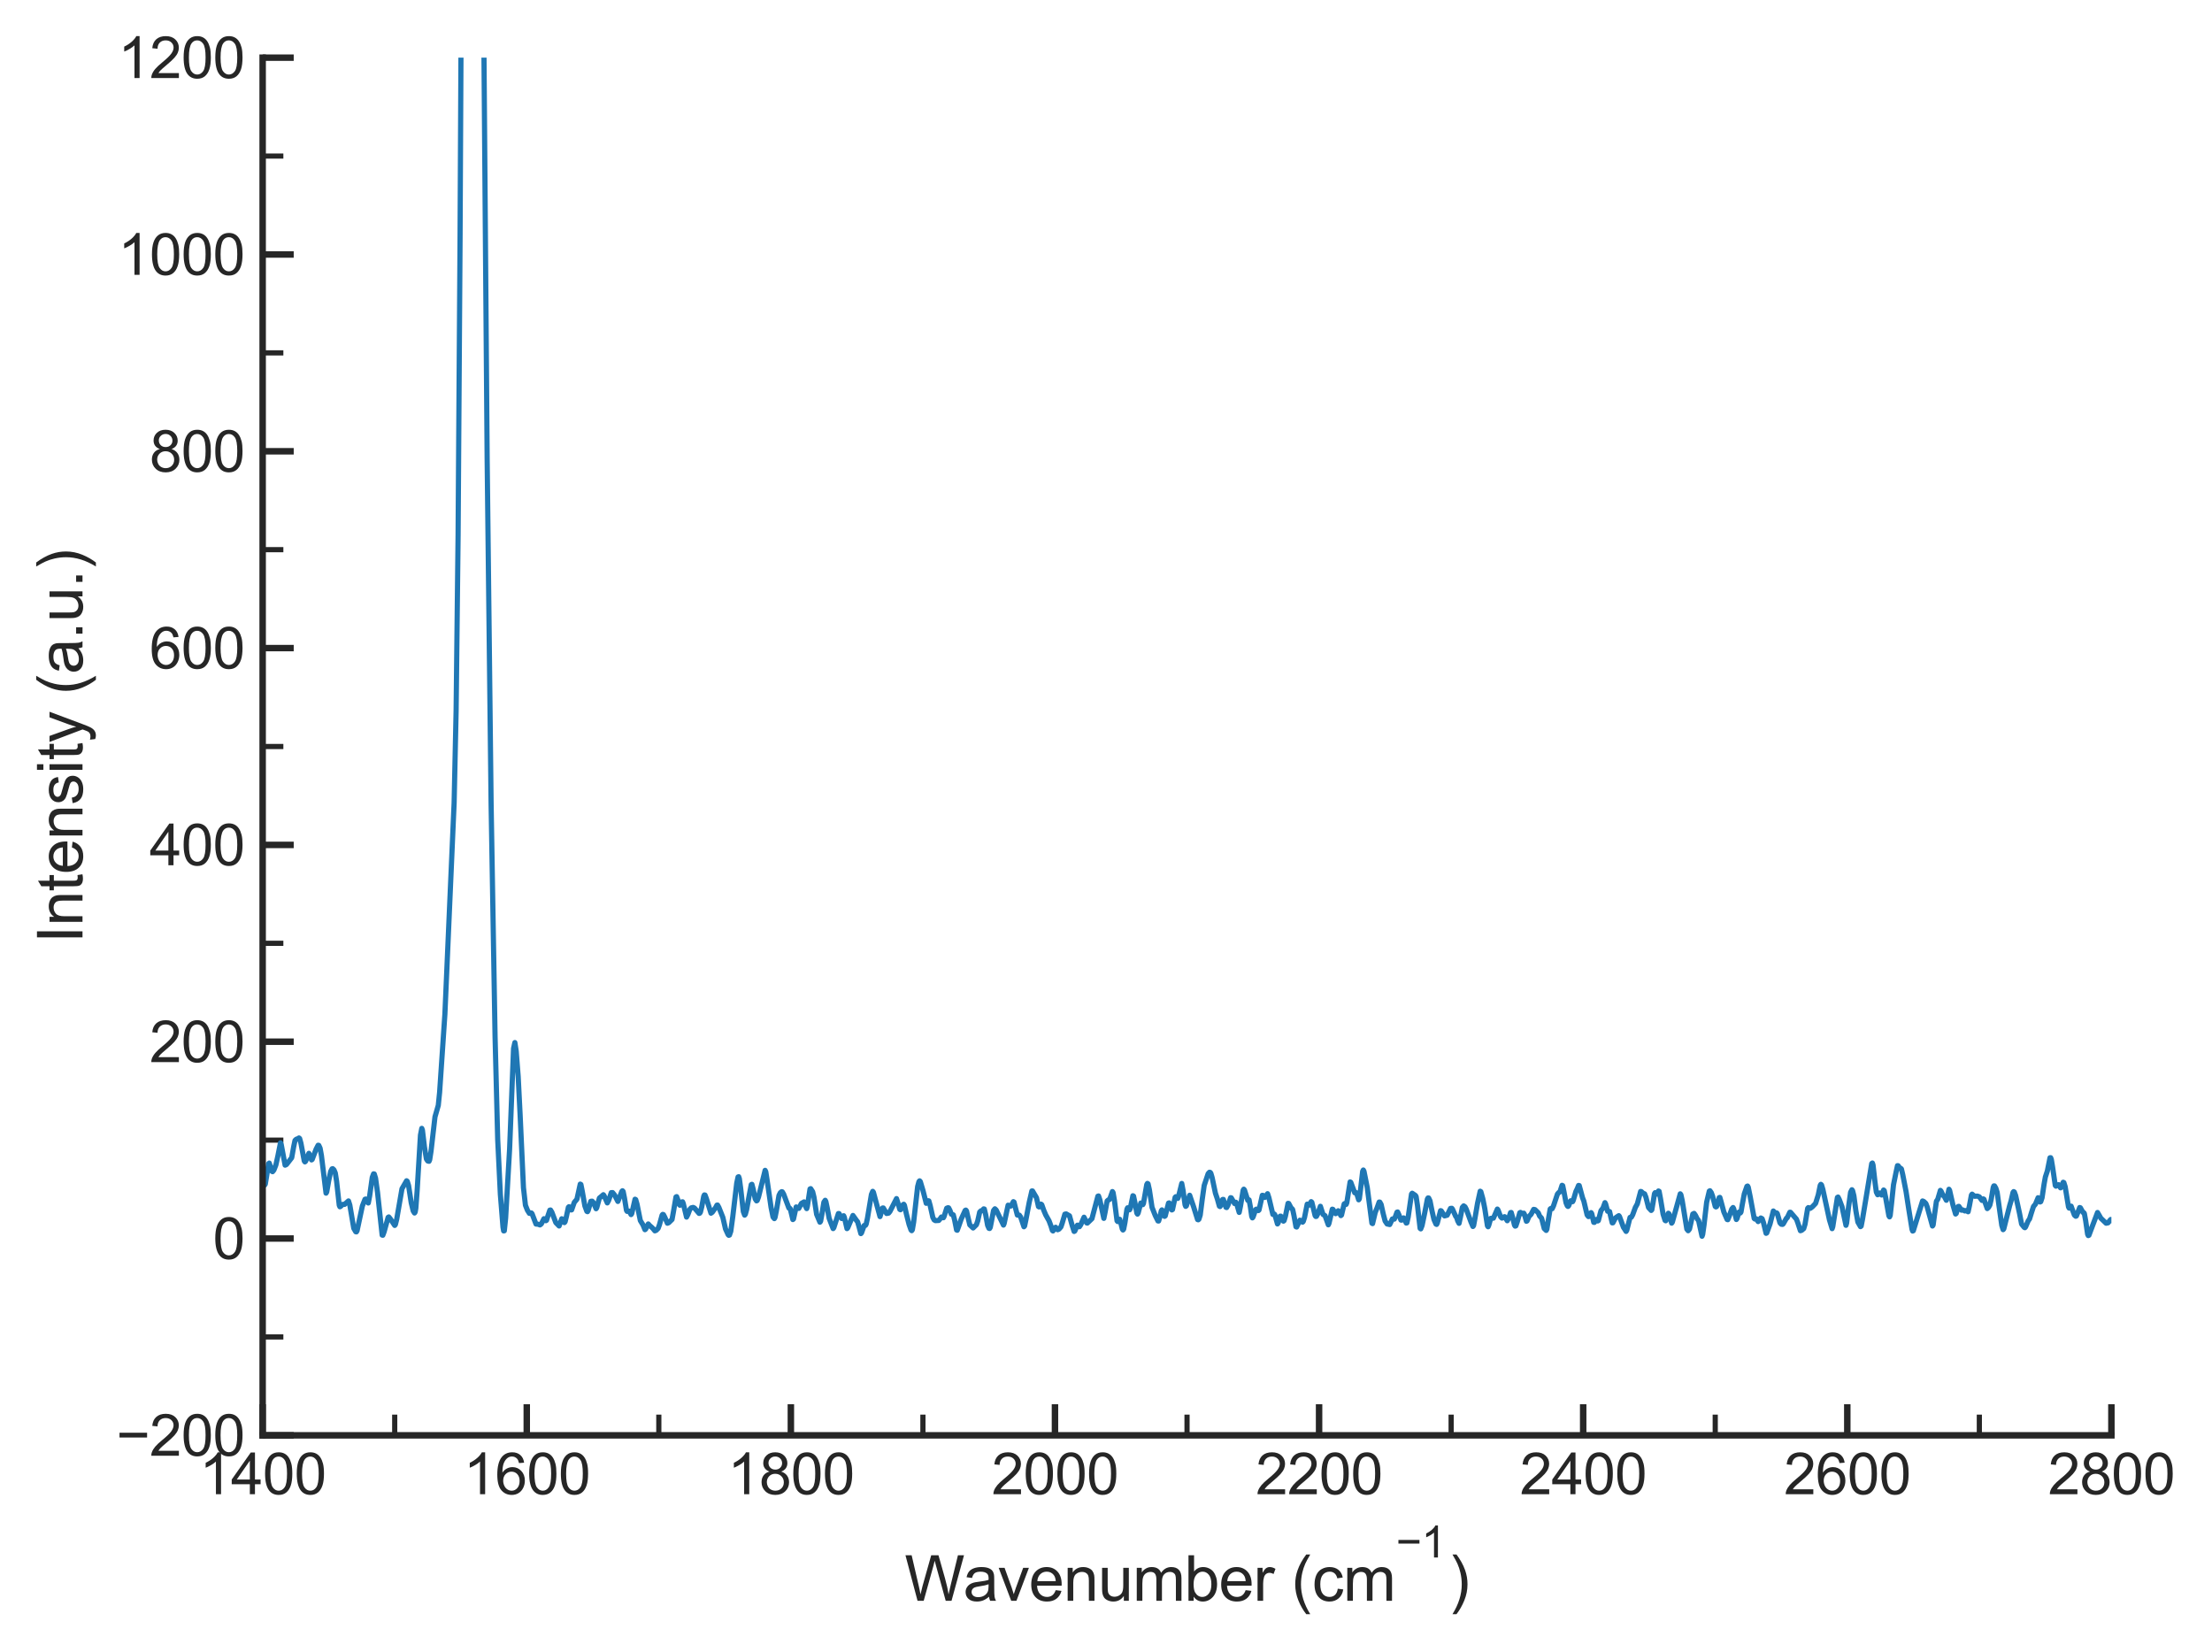 <?xml version="1.0" encoding="utf-8" standalone="no"?>
<!DOCTYPE svg PUBLIC "-//W3C//DTD SVG 1.1//EN"
  "http://www.w3.org/Graphics/SVG/1.1/DTD/svg11.dtd">
<svg xmlns:xlink="http://www.w3.org/1999/xlink" width="427.291pt" height="319.169pt" viewBox="0 0 427.291 319.169" xmlns="http://www.w3.org/2000/svg" version="1.1">
 <defs>
  <style type="text/css">*{stroke-linejoin: round; stroke-linecap: butt}</style>
 </defs>
 <g id="figure_1">
  <g id="patch_1">
   <path d="M 0 319.169 
L 427.291 319.169 
L 427.291 0 
L 0 0 
z
" style="fill: #ffffff"/>
  </g>
  <g id="axes_1">
   <g id="patch_2">
    <path d="M 50.737 277.249 
L 407.857 277.249 
L 407.857 11.137 
L 50.737 11.137 
z
" style="fill: #ffffff"/>
   </g>
   <g id="matplotlib.axis_1">
    <g id="xtick_1">
     <g id="line2d_1">
      <defs>
       <path id="m8642467f91" d="M 0 0 
L 0 -6 
" style="stroke: #262626; stroke-width: 1.25"/>
      </defs>
      <g>
       <use xlink:href="#m8642467f91" x="50.737" y="277.249" style="fill: #262626; stroke: #262626; stroke-width: 1.25"/>
      </g>
     </g>
     <g id="text_1">
      <!-- 1400 -->
      <g style="fill: #262626" transform="translate(38.503 288.622) scale(0.11 -0.11)">
       <defs>
        <path id="ArialMT-31" d="M 2384 0 
L 1822 0 
L 1822 3584 
Q 1619 3391 1289 3197 
Q 959 3003 697 2906 
L 697 3450 
Q 1169 3672 1522 3987 
Q 1875 4303 2022 4600 
L 2384 4600 
L 2384 0 
z
" transform="scale(0.016)"/>
        <path id="ArialMT-34" d="M 2069 0 
L 2069 1097 
L 81 1097 
L 81 1613 
L 2172 4581 
L 2631 4581 
L 2631 1613 
L 3250 1613 
L 3250 1097 
L 2631 1097 
L 2631 0 
L 2069 0 
z
M 2069 1613 
L 2069 3678 
L 634 1613 
L 2069 1613 
z
" transform="scale(0.016)"/>
        <path id="ArialMT-30" d="M 266 2259 
Q 266 3072 433 3567 
Q 600 4063 929 4331 
Q 1259 4600 1759 4600 
Q 2128 4600 2406 4451 
Q 2684 4303 2865 4023 
Q 3047 3744 3150 3342 
Q 3253 2941 3253 2259 
Q 3253 1453 3087 958 
Q 2922 463 2592 192 
Q 2263 -78 1759 -78 
Q 1097 -78 719 397 
Q 266 969 266 2259 
z
M 844 2259 
Q 844 1131 1108 757 
Q 1372 384 1759 384 
Q 2147 384 2411 759 
Q 2675 1134 2675 2259 
Q 2675 3391 2411 3762 
Q 2147 4134 1753 4134 
Q 1366 4134 1134 3806 
Q 844 3388 844 2259 
z
" transform="scale(0.016)"/>
       </defs>
       <use xlink:href="#ArialMT-31"/>
       <use xlink:href="#ArialMT-34" x="55.615"/>
       <use xlink:href="#ArialMT-30" x="111.23"/>
       <use xlink:href="#ArialMT-30" x="166.846"/>
      </g>
     </g>
    </g>
    <g id="xtick_2">
     <g id="line2d_2">
      <g>
       <use xlink:href="#m8642467f91" x="101.754" y="277.249" style="fill: #262626; stroke: #262626; stroke-width: 1.25"/>
      </g>
     </g>
     <g id="text_2">
      <!-- 1600 -->
      <g style="fill: #262626" transform="translate(89.52 288.622) scale(0.11 -0.11)">
       <defs>
        <path id="ArialMT-36" d="M 3184 3459 
L 2625 3416 
Q 2550 3747 2413 3897 
Q 2184 4138 1850 4138 
Q 1581 4138 1378 3988 
Q 1113 3794 959 3422 
Q 806 3050 800 2363 
Q 1003 2672 1297 2822 
Q 1591 2972 1913 2972 
Q 2475 2972 2870 2558 
Q 3266 2144 3266 1488 
Q 3266 1056 3080 686 
Q 2894 316 2569 119 
Q 2244 -78 1831 -78 
Q 1128 -78 684 439 
Q 241 956 241 2144 
Q 241 3472 731 4075 
Q 1159 4600 1884 4600 
Q 2425 4600 2770 4297 
Q 3116 3994 3184 3459 
z
M 888 1484 
Q 888 1194 1011 928 
Q 1134 663 1356 523 
Q 1578 384 1822 384 
Q 2178 384 2434 671 
Q 2691 959 2691 1453 
Q 2691 1928 2437 2201 
Q 2184 2475 1800 2475 
Q 1419 2475 1153 2201 
Q 888 1928 888 1484 
z
" transform="scale(0.016)"/>
       </defs>
       <use xlink:href="#ArialMT-31"/>
       <use xlink:href="#ArialMT-36" x="55.615"/>
       <use xlink:href="#ArialMT-30" x="111.23"/>
       <use xlink:href="#ArialMT-30" x="166.846"/>
      </g>
     </g>
    </g>
    <g id="xtick_3">
     <g id="line2d_3">
      <g>
       <use xlink:href="#m8642467f91" x="152.771" y="277.249" style="fill: #262626; stroke: #262626; stroke-width: 1.25"/>
      </g>
     </g>
     <g id="text_3">
      <!-- 1800 -->
      <g style="fill: #262626" transform="translate(140.537 288.622) scale(0.11 -0.11)">
       <defs>
        <path id="ArialMT-38" d="M 1131 2484 
Q 781 2613 612 2850 
Q 444 3088 444 3419 
Q 444 3919 803 4259 
Q 1163 4600 1759 4600 
Q 2359 4600 2725 4251 
Q 3091 3903 3091 3403 
Q 3091 3084 2923 2848 
Q 2756 2613 2416 2484 
Q 2838 2347 3058 2040 
Q 3278 1734 3278 1309 
Q 3278 722 2862 322 
Q 2447 -78 1769 -78 
Q 1091 -78 675 323 
Q 259 725 259 1325 
Q 259 1772 486 2073 
Q 713 2375 1131 2484 
z
M 1019 3438 
Q 1019 3113 1228 2906 
Q 1438 2700 1772 2700 
Q 2097 2700 2305 2904 
Q 2513 3109 2513 3406 
Q 2513 3716 2298 3927 
Q 2084 4138 1766 4138 
Q 1444 4138 1231 3931 
Q 1019 3725 1019 3438 
z
M 838 1322 
Q 838 1081 952 856 
Q 1066 631 1291 507 
Q 1516 384 1775 384 
Q 2178 384 2440 643 
Q 2703 903 2703 1303 
Q 2703 1709 2433 1975 
Q 2163 2241 1756 2241 
Q 1359 2241 1098 1978 
Q 838 1716 838 1322 
z
" transform="scale(0.016)"/>
       </defs>
       <use xlink:href="#ArialMT-31"/>
       <use xlink:href="#ArialMT-38" x="55.615"/>
       <use xlink:href="#ArialMT-30" x="111.23"/>
       <use xlink:href="#ArialMT-30" x="166.846"/>
      </g>
     </g>
    </g>
    <g id="xtick_4">
     <g id="line2d_4">
      <g>
       <use xlink:href="#m8642467f91" x="203.788" y="277.249" style="fill: #262626; stroke: #262626; stroke-width: 1.25"/>
      </g>
     </g>
     <g id="text_4">
      <!-- 2000 -->
      <g style="fill: #262626" transform="translate(191.554 288.622) scale(0.11 -0.11)">
       <defs>
        <path id="ArialMT-32" d="M 3222 541 
L 3222 0 
L 194 0 
Q 188 203 259 391 
Q 375 700 629 1000 
Q 884 1300 1366 1694 
Q 2113 2306 2375 2664 
Q 2638 3022 2638 3341 
Q 2638 3675 2398 3904 
Q 2159 4134 1775 4134 
Q 1369 4134 1125 3890 
Q 881 3647 878 3216 
L 300 3275 
Q 359 3922 746 4261 
Q 1134 4600 1788 4600 
Q 2447 4600 2831 4234 
Q 3216 3869 3216 3328 
Q 3216 3053 3103 2787 
Q 2991 2522 2730 2228 
Q 2469 1934 1863 1422 
Q 1356 997 1212 845 
Q 1069 694 975 541 
L 3222 541 
z
" transform="scale(0.016)"/>
       </defs>
       <use xlink:href="#ArialMT-32"/>
       <use xlink:href="#ArialMT-30" x="55.615"/>
       <use xlink:href="#ArialMT-30" x="111.23"/>
       <use xlink:href="#ArialMT-30" x="166.846"/>
      </g>
     </g>
    </g>
    <g id="xtick_5">
     <g id="line2d_5">
      <g>
       <use xlink:href="#m8642467f91" x="254.806" y="277.249" style="fill: #262626; stroke: #262626; stroke-width: 1.25"/>
      </g>
     </g>
     <g id="text_5">
      <!-- 2200 -->
      <g style="fill: #262626" transform="translate(242.572 288.622) scale(0.11 -0.11)">
       <use xlink:href="#ArialMT-32"/>
       <use xlink:href="#ArialMT-32" x="55.615"/>
       <use xlink:href="#ArialMT-30" x="111.23"/>
       <use xlink:href="#ArialMT-30" x="166.846"/>
      </g>
     </g>
    </g>
    <g id="xtick_6">
     <g id="line2d_6">
      <g>
       <use xlink:href="#m8642467f91" x="305.823" y="277.249" style="fill: #262626; stroke: #262626; stroke-width: 1.25"/>
      </g>
     </g>
     <g id="text_6">
      <!-- 2400 -->
      <g style="fill: #262626" transform="translate(293.589 288.622) scale(0.11 -0.11)">
       <use xlink:href="#ArialMT-32"/>
       <use xlink:href="#ArialMT-34" x="55.615"/>
       <use xlink:href="#ArialMT-30" x="111.23"/>
       <use xlink:href="#ArialMT-30" x="166.846"/>
      </g>
     </g>
    </g>
    <g id="xtick_7">
     <g id="line2d_7">
      <g>
       <use xlink:href="#m8642467f91" x="356.84" y="277.249" style="fill: #262626; stroke: #262626; stroke-width: 1.25"/>
      </g>
     </g>
     <g id="text_7">
      <!-- 2600 -->
      <g style="fill: #262626" transform="translate(344.606 288.622) scale(0.11 -0.11)">
       <use xlink:href="#ArialMT-32"/>
       <use xlink:href="#ArialMT-36" x="55.615"/>
       <use xlink:href="#ArialMT-30" x="111.23"/>
       <use xlink:href="#ArialMT-30" x="166.846"/>
      </g>
     </g>
    </g>
    <g id="xtick_8">
     <g id="line2d_8">
      <g>
       <use xlink:href="#m8642467f91" x="407.857" y="277.249" style="fill: #262626; stroke: #262626; stroke-width: 1.25"/>
      </g>
     </g>
     <g id="text_8">
      <!-- 2800 -->
      <g style="fill: #262626" transform="translate(395.623 288.622) scale(0.11 -0.11)">
       <use xlink:href="#ArialMT-32"/>
       <use xlink:href="#ArialMT-38" x="55.615"/>
       <use xlink:href="#ArialMT-30" x="111.23"/>
       <use xlink:href="#ArialMT-30" x="166.846"/>
      </g>
     </g>
    </g>
    <g id="xtick_9">
     <g id="line2d_9">
      <defs>
       <path id="m7755cbc20f" d="M 0 0 
L 0 -4 
" style="stroke: #262626"/>
      </defs>
      <g>
       <use xlink:href="#m7755cbc20f" x="76.246" y="277.249" style="fill: #262626; stroke: #262626"/>
      </g>
     </g>
    </g>
    <g id="xtick_10">
     <g id="line2d_10">
      <g>
       <use xlink:href="#m7755cbc20f" x="127.263" y="277.249" style="fill: #262626; stroke: #262626"/>
      </g>
     </g>
    </g>
    <g id="xtick_11">
     <g id="line2d_11">
      <g>
       <use xlink:href="#m7755cbc20f" x="178.28" y="277.249" style="fill: #262626; stroke: #262626"/>
      </g>
     </g>
    </g>
    <g id="xtick_12">
     <g id="line2d_12">
      <g>
       <use xlink:href="#m7755cbc20f" x="229.297" y="277.249" style="fill: #262626; stroke: #262626"/>
      </g>
     </g>
    </g>
    <g id="xtick_13">
     <g id="line2d_13">
      <g>
       <use xlink:href="#m7755cbc20f" x="280.314" y="277.249" style="fill: #262626; stroke: #262626"/>
      </g>
     </g>
    </g>
    <g id="xtick_14">
     <g id="line2d_14">
      <g>
       <use xlink:href="#m7755cbc20f" x="331.331" y="277.249" style="fill: #262626; stroke: #262626"/>
      </g>
     </g>
    </g>
    <g id="xtick_15">
     <g id="line2d_15">
      <g>
       <use xlink:href="#m7755cbc20f" x="382.348" y="277.249" style="fill: #262626; stroke: #262626"/>
      </g>
     </g>
    </g>
    <g id="text_9">
     <!-- Wavenumber ($\mathregular{cm^{-1}}$) -->
     <g style="fill: #262626" transform="translate(174.757 309.329) scale(0.12 -0.12)">
      <defs>
       <path id="ArialMT-57" d="M 1294 0 
L 78 4581 
L 700 4581 
L 1397 1578 
Q 1509 1106 1591 641 
Q 1766 1375 1797 1488 
L 2669 4581 
L 3400 4581 
L 4056 2263 
Q 4303 1400 4413 641 
Q 4500 1075 4641 1638 
L 5359 4581 
L 5969 4581 
L 4713 0 
L 4128 0 
L 3163 3491 
Q 3041 3928 3019 4028 
Q 2947 3713 2884 3491 
L 1913 0 
L 1294 0 
z
" transform="scale(0.016)"/>
       <path id="ArialMT-61" d="M 2588 409 
Q 2275 144 1986 34 
Q 1697 -75 1366 -75 
Q 819 -75 525 192 
Q 231 459 231 875 
Q 231 1119 342 1320 
Q 453 1522 633 1644 
Q 813 1766 1038 1828 
Q 1203 1872 1538 1913 
Q 2219 1994 2541 2106 
Q 2544 2222 2544 2253 
Q 2544 2597 2384 2738 
Q 2169 2928 1744 2928 
Q 1347 2928 1158 2789 
Q 969 2650 878 2297 
L 328 2372 
Q 403 2725 575 2942 
Q 747 3159 1072 3276 
Q 1397 3394 1825 3394 
Q 2250 3394 2515 3294 
Q 2781 3194 2906 3042 
Q 3031 2891 3081 2659 
Q 3109 2516 3109 2141 
L 3109 1391 
Q 3109 606 3145 398 
Q 3181 191 3288 0 
L 2700 0 
Q 2613 175 2588 409 
z
M 2541 1666 
Q 2234 1541 1622 1453 
Q 1275 1403 1131 1340 
Q 988 1278 909 1158 
Q 831 1038 831 891 
Q 831 666 1001 516 
Q 1172 366 1500 366 
Q 1825 366 2078 508 
Q 2331 650 2450 897 
Q 2541 1088 2541 1459 
L 2541 1666 
z
" transform="scale(0.016)"/>
       <path id="ArialMT-76" d="M 1344 0 
L 81 3319 
L 675 3319 
L 1388 1331 
Q 1503 1009 1600 663 
Q 1675 925 1809 1294 
L 2547 3319 
L 3125 3319 
L 1869 0 
L 1344 0 
z
" transform="scale(0.016)"/>
       <path id="ArialMT-65" d="M 2694 1069 
L 3275 997 
Q 3138 488 2766 206 
Q 2394 -75 1816 -75 
Q 1088 -75 661 373 
Q 234 822 234 1631 
Q 234 2469 665 2931 
Q 1097 3394 1784 3394 
Q 2450 3394 2872 2941 
Q 3294 2488 3294 1666 
Q 3294 1616 3291 1516 
L 816 1516 
Q 847 969 1125 678 
Q 1403 388 1819 388 
Q 2128 388 2347 550 
Q 2566 713 2694 1069 
z
M 847 1978 
L 2700 1978 
Q 2663 2397 2488 2606 
Q 2219 2931 1791 2931 
Q 1403 2931 1139 2672 
Q 875 2413 847 1978 
z
" transform="scale(0.016)"/>
       <path id="ArialMT-6e" d="M 422 0 
L 422 3319 
L 928 3319 
L 928 2847 
Q 1294 3394 1984 3394 
Q 2284 3394 2536 3286 
Q 2788 3178 2913 3003 
Q 3038 2828 3088 2588 
Q 3119 2431 3119 2041 
L 3119 0 
L 2556 0 
L 2556 2019 
Q 2556 2363 2490 2533 
Q 2425 2703 2258 2804 
Q 2091 2906 1866 2906 
Q 1506 2906 1245 2678 
Q 984 2450 984 1813 
L 984 0 
L 422 0 
z
" transform="scale(0.016)"/>
       <path id="ArialMT-75" d="M 2597 0 
L 2597 488 
Q 2209 -75 1544 -75 
Q 1250 -75 995 37 
Q 741 150 617 320 
Q 494 491 444 738 
Q 409 903 409 1263 
L 409 3319 
L 972 3319 
L 972 1478 
Q 972 1038 1006 884 
Q 1059 663 1231 536 
Q 1403 409 1656 409 
Q 1909 409 2131 539 
Q 2353 669 2445 892 
Q 2538 1116 2538 1541 
L 2538 3319 
L 3100 3319 
L 3100 0 
L 2597 0 
z
" transform="scale(0.016)"/>
       <path id="ArialMT-6d" d="M 422 0 
L 422 3319 
L 925 3319 
L 925 2853 
Q 1081 3097 1340 3245 
Q 1600 3394 1931 3394 
Q 2300 3394 2536 3241 
Q 2772 3088 2869 2813 
Q 3263 3394 3894 3394 
Q 4388 3394 4653 3120 
Q 4919 2847 4919 2278 
L 4919 0 
L 4359 0 
L 4359 2091 
Q 4359 2428 4304 2576 
Q 4250 2725 4106 2815 
Q 3963 2906 3769 2906 
Q 3419 2906 3187 2673 
Q 2956 2441 2956 1928 
L 2956 0 
L 2394 0 
L 2394 2156 
Q 2394 2531 2256 2718 
Q 2119 2906 1806 2906 
Q 1569 2906 1367 2781 
Q 1166 2656 1075 2415 
Q 984 2175 984 1722 
L 984 0 
L 422 0 
z
" transform="scale(0.016)"/>
       <path id="ArialMT-62" d="M 941 0 
L 419 0 
L 419 4581 
L 981 4581 
L 981 2947 
Q 1338 3394 1891 3394 
Q 2197 3394 2470 3270 
Q 2744 3147 2920 2923 
Q 3097 2700 3197 2384 
Q 3297 2069 3297 1709 
Q 3297 856 2875 390 
Q 2453 -75 1863 -75 
Q 1275 -75 941 416 
L 941 0 
z
M 934 1684 
Q 934 1088 1097 822 
Q 1363 388 1816 388 
Q 2184 388 2453 708 
Q 2722 1028 2722 1663 
Q 2722 2313 2464 2622 
Q 2206 2931 1841 2931 
Q 1472 2931 1203 2611 
Q 934 2291 934 1684 
z
" transform="scale(0.016)"/>
       <path id="ArialMT-72" d="M 416 0 
L 416 3319 
L 922 3319 
L 922 2816 
Q 1116 3169 1280 3281 
Q 1444 3394 1641 3394 
Q 1925 3394 2219 3213 
L 2025 2691 
Q 1819 2813 1613 2813 
Q 1428 2813 1281 2702 
Q 1134 2591 1072 2394 
Q 978 2094 978 1738 
L 978 0 
L 416 0 
z
" transform="scale(0.016)"/>
       <path id="ArialMT-20" transform="scale(0.016)"/>
       <path id="ArialMT-28" d="M 1497 -1347 
Q 1031 -759 709 28 
Q 388 816 388 1659 
Q 388 2403 628 3084 
Q 909 3875 1497 4659 
L 1900 4659 
Q 1522 4009 1400 3731 
Q 1209 3300 1100 2831 
Q 966 2247 966 1656 
Q 966 153 1900 -1347 
L 1497 -1347 
z
" transform="scale(0.016)"/>
       <path id="ArialMT-63" d="M 2588 1216 
L 3141 1144 
Q 3050 572 2676 248 
Q 2303 -75 1759 -75 
Q 1078 -75 664 370 
Q 250 816 250 1647 
Q 250 2184 428 2587 
Q 606 2991 970 3192 
Q 1334 3394 1763 3394 
Q 2303 3394 2647 3120 
Q 2991 2847 3088 2344 
L 2541 2259 
Q 2463 2594 2264 2762 
Q 2066 2931 1784 2931 
Q 1359 2931 1093 2626 
Q 828 2322 828 1663 
Q 828 994 1084 691 
Q 1341 388 1753 388 
Q 2084 388 2306 591 
Q 2528 794 2588 1216 
z
" transform="scale(0.016)"/>
       <path id="ArialMT-2212" d="M 3381 1997 
L 356 1997 
L 356 2522 
L 3381 2522 
L 3381 1997 
z
" transform="scale(0.016)"/>
       <path id="ArialMT-29" d="M 791 -1347 
L 388 -1347 
Q 1322 153 1322 1656 
Q 1322 2244 1188 2822 
Q 1081 3291 891 3722 
Q 769 4003 388 4659 
L 791 4659 
Q 1378 3875 1659 3084 
Q 1900 2403 1900 1659 
Q 1900 816 1576 28 
Q 1253 -759 791 -1347 
z
" transform="scale(0.016)"/>
      </defs>
      <use xlink:href="#ArialMT-57" transform="translate(0 0.994)"/>
      <use xlink:href="#ArialMT-61" transform="translate(94.385 0.994)"/>
      <use xlink:href="#ArialMT-76" transform="translate(150 0.994)"/>
      <use xlink:href="#ArialMT-65" transform="translate(200 0.994)"/>
      <use xlink:href="#ArialMT-6e" transform="translate(255.615 0.994)"/>
      <use xlink:href="#ArialMT-75" transform="translate(311.23 0.994)"/>
      <use xlink:href="#ArialMT-6d" transform="translate(366.846 0.994)"/>
      <use xlink:href="#ArialMT-62" transform="translate(450.146 0.994)"/>
      <use xlink:href="#ArialMT-65" transform="translate(505.762 0.994)"/>
      <use xlink:href="#ArialMT-72" transform="translate(561.377 0.994)"/>
      <use xlink:href="#ArialMT-20" transform="translate(594.678 0.994)"/>
      <use xlink:href="#ArialMT-28" transform="translate(622.461 0.994)"/>
      <use xlink:href="#ArialMT-63" transform="translate(655.762 0.994)"/>
      <use xlink:href="#ArialMT-6d" transform="translate(705.762 0.994)"/>
      <use xlink:href="#ArialMT-2212" transform="translate(790.805 70.688) scale(0.7)"/>
      <use xlink:href="#ArialMT-31" transform="translate(831.684 70.688) scale(0.7)"/>
      <use xlink:href="#ArialMT-29" transform="translate(875.593 0.994)"/>
     </g>
    </g>
   </g>
   <g id="matplotlib.axis_2">
    <g id="ytick_1">
     <g id="line2d_16">
      <defs>
       <path id="m7026861ef3" d="M 0 0 
L 6 0 
" style="stroke: #262626; stroke-width: 1.25"/>
      </defs>
      <g>
       <use xlink:href="#m7026861ef3" x="50.737" y="277.249" style="fill: #262626; stroke: #262626; stroke-width: 1.25"/>
      </g>
     </g>
     <g id="text_10">
      <!-- −200 -->
      <g style="fill: #262626" transform="translate(22.461 281.186) scale(0.11 -0.11)">
       <use xlink:href="#ArialMT-2212"/>
       <use xlink:href="#ArialMT-32" x="58.398"/>
       <use xlink:href="#ArialMT-30" x="114.014"/>
       <use xlink:href="#ArialMT-30" x="169.629"/>
      </g>
     </g>
    </g>
    <g id="ytick_2">
     <g id="line2d_17">
      <g>
       <use xlink:href="#m7026861ef3" x="50.737" y="239.233" style="fill: #262626; stroke: #262626; stroke-width: 1.25"/>
      </g>
     </g>
     <g id="text_11">
      <!-- 0 -->
      <g style="fill: #262626" transform="translate(41.12 243.17) scale(0.11 -0.11)">
       <use xlink:href="#ArialMT-30"/>
      </g>
     </g>
    </g>
    <g id="ytick_3">
     <g id="line2d_18">
      <g>
       <use xlink:href="#m7026861ef3" x="50.737" y="201.217" style="fill: #262626; stroke: #262626; stroke-width: 1.25"/>
      </g>
     </g>
     <g id="text_12">
      <!-- 200 -->
      <g style="fill: #262626" transform="translate(28.886 205.154) scale(0.11 -0.11)">
       <use xlink:href="#ArialMT-32"/>
       <use xlink:href="#ArialMT-30" x="55.615"/>
       <use xlink:href="#ArialMT-30" x="111.23"/>
      </g>
     </g>
    </g>
    <g id="ytick_4">
     <g id="line2d_19">
      <g>
       <use xlink:href="#m7026861ef3" x="50.737" y="163.201" style="fill: #262626; stroke: #262626; stroke-width: 1.25"/>
      </g>
     </g>
     <g id="text_13">
      <!-- 400 -->
      <g style="fill: #262626" transform="translate(28.886 167.138) scale(0.11 -0.11)">
       <use xlink:href="#ArialMT-34"/>
       <use xlink:href="#ArialMT-30" x="55.615"/>
       <use xlink:href="#ArialMT-30" x="111.23"/>
      </g>
     </g>
    </g>
    <g id="ytick_5">
     <g id="line2d_20">
      <g>
       <use xlink:href="#m7026861ef3" x="50.737" y="125.185" style="fill: #262626; stroke: #262626; stroke-width: 1.25"/>
      </g>
     </g>
     <g id="text_14">
      <!-- 600 -->
      <g style="fill: #262626" transform="translate(28.886 129.122) scale(0.11 -0.11)">
       <use xlink:href="#ArialMT-36"/>
       <use xlink:href="#ArialMT-30" x="55.615"/>
       <use xlink:href="#ArialMT-30" x="111.23"/>
      </g>
     </g>
    </g>
    <g id="ytick_6">
     <g id="line2d_21">
      <g>
       <use xlink:href="#m7026861ef3" x="50.737" y="87.169" style="fill: #262626; stroke: #262626; stroke-width: 1.25"/>
      </g>
     </g>
     <g id="text_15">
      <!-- 800 -->
      <g style="fill: #262626" transform="translate(28.886 91.106) scale(0.11 -0.11)">
       <use xlink:href="#ArialMT-38"/>
       <use xlink:href="#ArialMT-30" x="55.615"/>
       <use xlink:href="#ArialMT-30" x="111.23"/>
      </g>
     </g>
    </g>
    <g id="ytick_7">
     <g id="line2d_22">
      <g>
       <use xlink:href="#m7026861ef3" x="50.737" y="49.153" style="fill: #262626; stroke: #262626; stroke-width: 1.25"/>
      </g>
     </g>
     <g id="text_16">
      <!-- 1000 -->
      <g style="fill: #262626" transform="translate(22.769 53.09) scale(0.11 -0.11)">
       <use xlink:href="#ArialMT-31"/>
       <use xlink:href="#ArialMT-30" x="55.615"/>
       <use xlink:href="#ArialMT-30" x="111.23"/>
       <use xlink:href="#ArialMT-30" x="166.846"/>
      </g>
     </g>
    </g>
    <g id="ytick_8">
     <g id="line2d_23">
      <g>
       <use xlink:href="#m7026861ef3" x="50.737" y="11.137" style="fill: #262626; stroke: #262626; stroke-width: 1.25"/>
      </g>
     </g>
     <g id="text_17">
      <!-- 1200 -->
      <g style="fill: #262626" transform="translate(22.769 15.074) scale(0.11 -0.11)">
       <use xlink:href="#ArialMT-31"/>
       <use xlink:href="#ArialMT-32" x="55.615"/>
       <use xlink:href="#ArialMT-30" x="111.23"/>
       <use xlink:href="#ArialMT-30" x="166.846"/>
      </g>
     </g>
    </g>
    <g id="ytick_9">
     <g id="line2d_24">
      <defs>
       <path id="mca60b08b52" d="M 0 0 
L 4 0 
" style="stroke: #262626"/>
      </defs>
      <g>
       <use xlink:href="#mca60b08b52" x="50.737" y="258.241" style="fill: #262626; stroke: #262626"/>
      </g>
     </g>
    </g>
    <g id="ytick_10">
     <g id="line2d_25">
      <g>
       <use xlink:href="#mca60b08b52" x="50.737" y="220.225" style="fill: #262626; stroke: #262626"/>
      </g>
     </g>
    </g>
    <g id="ytick_11">
     <g id="line2d_26">
      <g>
       <use xlink:href="#mca60b08b52" x="50.737" y="182.209" style="fill: #262626; stroke: #262626"/>
      </g>
     </g>
    </g>
    <g id="ytick_12">
     <g id="line2d_27">
      <g>
       <use xlink:href="#mca60b08b52" x="50.737" y="144.193" style="fill: #262626; stroke: #262626"/>
      </g>
     </g>
    </g>
    <g id="ytick_13">
     <g id="line2d_28">
      <g>
       <use xlink:href="#mca60b08b52" x="50.737" y="106.177" style="fill: #262626; stroke: #262626"/>
      </g>
     </g>
    </g>
    <g id="ytick_14">
     <g id="line2d_29">
      <g>
       <use xlink:href="#mca60b08b52" x="50.737" y="68.161" style="fill: #262626; stroke: #262626"/>
      </g>
     </g>
    </g>
    <g id="ytick_15">
     <g id="line2d_30">
      <g>
       <use xlink:href="#mca60b08b52" x="50.737" y="30.145" style="fill: #262626; stroke: #262626"/>
      </g>
     </g>
    </g>
    <g id="text_18">
     <!-- Intensity (a.u.) -->
     <g style="fill: #262626" transform="translate(15.936 182.206) rotate(-90) scale(0.12 -0.12)">
      <defs>
       <path id="ArialMT-49" d="M 597 0 
L 597 4581 
L 1203 4581 
L 1203 0 
L 597 0 
z
" transform="scale(0.016)"/>
       <path id="ArialMT-74" d="M 1650 503 
L 1731 6 
Q 1494 -44 1306 -44 
Q 1000 -44 831 53 
Q 663 150 594 308 
Q 525 466 525 972 
L 525 2881 
L 113 2881 
L 113 3319 
L 525 3319 
L 525 4141 
L 1084 4478 
L 1084 3319 
L 1650 3319 
L 1650 2881 
L 1084 2881 
L 1084 941 
Q 1084 700 1114 631 
Q 1144 563 1211 522 
Q 1278 481 1403 481 
Q 1497 481 1650 503 
z
" transform="scale(0.016)"/>
       <path id="ArialMT-73" d="M 197 991 
L 753 1078 
Q 800 744 1014 566 
Q 1228 388 1613 388 
Q 2000 388 2187 545 
Q 2375 703 2375 916 
Q 2375 1106 2209 1216 
Q 2094 1291 1634 1406 
Q 1016 1563 777 1677 
Q 538 1791 414 1992 
Q 291 2194 291 2438 
Q 291 2659 392 2848 
Q 494 3038 669 3163 
Q 800 3259 1026 3326 
Q 1253 3394 1513 3394 
Q 1903 3394 2198 3281 
Q 2494 3169 2634 2976 
Q 2775 2784 2828 2463 
L 2278 2388 
Q 2241 2644 2061 2787 
Q 1881 2931 1553 2931 
Q 1166 2931 1000 2803 
Q 834 2675 834 2503 
Q 834 2394 903 2306 
Q 972 2216 1119 2156 
Q 1203 2125 1616 2013 
Q 2213 1853 2448 1751 
Q 2684 1650 2818 1456 
Q 2953 1263 2953 975 
Q 2953 694 2789 445 
Q 2625 197 2315 61 
Q 2006 -75 1616 -75 
Q 969 -75 630 194 
Q 291 463 197 991 
z
" transform="scale(0.016)"/>
       <path id="ArialMT-69" d="M 425 3934 
L 425 4581 
L 988 4581 
L 988 3934 
L 425 3934 
z
M 425 0 
L 425 3319 
L 988 3319 
L 988 0 
L 425 0 
z
" transform="scale(0.016)"/>
       <path id="ArialMT-79" d="M 397 -1278 
L 334 -750 
Q 519 -800 656 -800 
Q 844 -800 956 -737 
Q 1069 -675 1141 -563 
Q 1194 -478 1313 -144 
Q 1328 -97 1363 -6 
L 103 3319 
L 709 3319 
L 1400 1397 
Q 1534 1031 1641 628 
Q 1738 1016 1872 1384 
L 2581 3319 
L 3144 3319 
L 1881 -56 
Q 1678 -603 1566 -809 
Q 1416 -1088 1222 -1217 
Q 1028 -1347 759 -1347 
Q 597 -1347 397 -1278 
z
" transform="scale(0.016)"/>
       <path id="ArialMT-2e" d="M 581 0 
L 581 641 
L 1222 641 
L 1222 0 
L 581 0 
z
" transform="scale(0.016)"/>
      </defs>
      <use xlink:href="#ArialMT-49"/>
      <use xlink:href="#ArialMT-6e" x="27.783"/>
      <use xlink:href="#ArialMT-74" x="83.398"/>
      <use xlink:href="#ArialMT-65" x="111.182"/>
      <use xlink:href="#ArialMT-6e" x="166.797"/>
      <use xlink:href="#ArialMT-73" x="222.412"/>
      <use xlink:href="#ArialMT-69" x="272.412"/>
      <use xlink:href="#ArialMT-74" x="294.629"/>
      <use xlink:href="#ArialMT-79" x="322.412"/>
      <use xlink:href="#ArialMT-20" x="372.412"/>
      <use xlink:href="#ArialMT-28" x="400.195"/>
      <use xlink:href="#ArialMT-61" x="433.496"/>
      <use xlink:href="#ArialMT-2e" x="489.111"/>
      <use xlink:href="#ArialMT-75" x="516.895"/>
      <use xlink:href="#ArialMT-2e" x="572.51"/>
      <use xlink:href="#ArialMT-29" x="600.293"/>
     </g>
    </g>
   </g>
   <g id="PolyCollection_1"/>
   <g id="line2d_31">
    <path d="M 50.609 225.609 
L 50.992 228.573 
L 51.12 228.911 
L 51.247 228.734 
L 51.502 227.185 
L 51.885 224.771 
L 52.012 224.663 
L 52.268 225.433 
L 52.523 226.241 
L 52.65 226.324 
L 52.905 226.016 
L 53.288 225.042 
L 53.671 223.309 
L 54.181 220.749 
L 54.308 220.984 
L 55.073 225.064 
L 55.329 224.948 
L 56.349 223.631 
L 56.732 221.489 
L 56.987 220.285 
L 57.242 220.042 
L 57.497 219.979 
L 57.752 219.808 
L 57.879 219.913 
L 58.135 220.84 
L 58.772 224.246 
L 58.9 224.43 
L 59.027 224.328 
L 59.665 222.777 
L 60.175 224.049 
L 60.303 223.961 
L 61.068 221.955 
L 61.451 221.215 
L 61.578 221.236 
L 61.833 221.788 
L 62.088 223.193 
L 62.981 230.473 
L 63.109 230.253 
L 63.491 228.089 
L 63.874 226.289 
L 64.129 225.787 
L 64.257 225.738 
L 64.512 225.966 
L 64.767 226.579 
L 65.022 228.188 
L 65.532 232.806 
L 65.66 233.1 
L 65.787 233.034 
L 66.17 232.64 
L 66.552 232.644 
L 67.318 231.971 
L 67.573 232.763 
L 68.338 237.268 
L 68.721 237.926 
L 68.848 237.949 
L 68.976 237.728 
L 69.358 235.945 
L 69.996 232.956 
L 70.506 231.656 
L 70.634 231.605 
L 71.144 232.371 
L 71.399 231.042 
L 71.909 227.412 
L 72.164 226.739 
L 72.292 226.759 
L 72.547 227.576 
L 72.929 230.337 
L 73.822 238.573 
L 73.95 238.602 
L 74.205 237.926 
L 74.97 235.152 
L 75.098 235.065 
L 75.353 235.367 
L 76.246 236.703 
L 76.373 236.55 
L 76.628 235.532 
L 77.649 229.621 
L 78.541 228.077 
L 78.669 228.178 
L 78.924 229.003 
L 79.434 232.319 
L 79.817 233.907 
L 80.072 234.305 
L 80.199 234.124 
L 80.327 233.375 
L 80.582 229.938 
L 81.22 219.261 
L 81.475 217.955 
L 81.602 218.304 
L 81.985 221.503 
L 82.368 223.873 
L 82.623 224.253 
L 82.878 224.314 
L 83.005 224.009 
L 83.26 222.369 
L 84.026 215.727 
L 84.663 213.52 
L 84.919 211.015 
L 85.939 195.901 
L 87.724 155.06 
L 88.107 137.319 
L 88.49 103.378 
L 88.872 45.577 
L 89.101 -1 
M 93.398 -1 
L 94.102 88.591 
L 94.867 155.338 
L 95.632 200.236 
L 96.142 220.124 
L 96.652 230.661 
L 97.163 237.048 
L 97.29 237.761 
L 97.418 237.741 
L 97.673 235.296 
L 98.438 221.978 
L 99.203 202.522 
L 99.458 201.381 
L 99.713 203.037 
L 100.096 207.944 
L 100.479 215.511 
L 101.116 229.401 
L 101.499 232.801 
L 101.882 233.77 
L 102.264 234.375 
L 102.519 234.32 
L 102.647 234.294 
L 102.775 234.438 
L 103.54 236.438 
L 103.922 236.466 
L 104.305 236.609 
L 104.56 236.419 
L 105.07 235.405 
L 105.325 235.666 
L 105.453 235.793 
L 105.58 235.709 
L 105.836 234.872 
L 106.218 233.747 
L 106.346 233.725 
L 106.601 234.138 
L 107.366 236.157 
L 108.004 236.812 
L 108.514 235.414 
L 108.641 235.511 
L 109.024 236.161 
L 109.152 236.021 
L 109.407 235 
L 109.789 233.213 
L 109.917 233.083 
L 110.172 233.512 
L 110.3 233.718 
L 110.427 233.696 
L 110.682 232.961 
L 110.937 232.247 
L 111.447 231.64 
L 112.085 228.722 
L 112.213 228.794 
L 112.468 230.063 
L 112.978 232.937 
L 113.361 233.983 
L 113.488 234.047 
L 113.616 233.828 
L 114.126 232.046 
L 114.381 232.013 
L 114.636 232.293 
L 115.146 233.479 
L 115.274 233.286 
L 115.784 231.419 
L 116.294 230.997 
L 116.549 230.77 
L 116.677 230.933 
L 117.314 232.355 
L 117.569 231.881 
L 118.08 230.37 
L 118.335 230.361 
L 118.717 230.834 
L 119.355 232.069 
L 119.61 231.456 
L 120.12 230.116 
L 120.248 230.006 
L 120.375 230.15 
L 120.631 231.426 
L 121.013 233.788 
L 121.141 233.99 
L 121.523 233.936 
L 121.906 234.61 
L 122.033 234.423 
L 122.671 231.644 
L 122.799 231.711 
L 123.054 232.585 
L 123.692 235.763 
L 124.202 236.601 
L 124.584 237.527 
L 124.712 237.436 
L 125.222 236.42 
L 125.477 236.717 
L 125.86 237.045 
L 126.115 237.283 
L 126.497 237.751 
L 126.753 237.65 
L 127.135 237.265 
L 127.39 236.558 
L 127.9 234.699 
L 128.028 234.569 
L 128.156 234.616 
L 128.411 235.101 
L 128.921 236.279 
L 129.176 236.178 
L 129.814 235.558 
L 130.069 234.173 
L 130.579 231.204 
L 130.706 231.141 
L 130.961 231.813 
L 131.217 232.669 
L 131.344 232.807 
L 131.472 232.686 
L 131.727 232.157 
L 131.854 232.14 
L 131.982 232.447 
L 132.62 235.095 
L 132.875 234.602 
L 133.257 233.6 
L 133.512 233.315 
L 133.895 233.226 
L 134.15 233.343 
L 135.043 234.383 
L 135.17 234.343 
L 135.298 234.15 
L 135.553 233.129 
L 135.936 231.089 
L 136.063 230.811 
L 136.191 230.834 
L 136.446 231.501 
L 137.339 234.342 
L 137.594 234.159 
L 138.231 233.264 
L 138.487 232.783 
L 138.614 232.768 
L 138.869 233.233 
L 139.634 235.155 
L 140.145 237.378 
L 140.655 238.498 
L 140.782 238.615 
L 140.91 238.568 
L 141.165 237.843 
L 141.548 235.024 
L 142.313 228.53 
L 142.568 227.346 
L 142.695 227.294 
L 142.823 227.679 
L 143.078 229.568 
L 143.588 234.037 
L 143.843 234.716 
L 143.971 234.569 
L 144.226 233.643 
L 144.736 230.835 
L 145.119 228.826 
L 145.246 228.764 
L 145.501 229.736 
L 145.884 231.577 
L 146.139 231.961 
L 146.267 231.893 
L 146.522 231.219 
L 147.797 226.064 
L 147.925 226.332 
L 148.18 227.941 
L 148.945 233.216 
L 149.328 235.087 
L 149.583 235.389 
L 149.71 235.167 
L 149.965 233.905 
L 150.476 230.908 
L 150.731 230.391 
L 150.986 230.189 
L 151.113 230.211 
L 151.368 230.636 
L 152.389 233.349 
L 152.516 233.35 
L 152.644 233.471 
L 152.899 234.494 
L 153.154 235.571 
L 153.281 235.46 
L 153.792 233.134 
L 154.302 233.415 
L 154.812 232.447 
L 155.322 232.16 
L 155.577 232.938 
L 155.832 233.456 
L 155.96 233.002 
L 156.47 229.657 
L 156.598 229.599 
L 156.98 230.196 
L 157.235 231.234 
L 157.745 234.557 
L 158.383 236.079 
L 158.511 235.927 
L 158.766 234.551 
L 159.148 232.213 
L 159.404 231.846 
L 159.531 232.084 
L 159.786 233.287 
L 160.169 235.343 
L 160.934 237.316 
L 161.062 237.165 
L 161.954 234.407 
L 162.082 234.418 
L 162.592 235.37 
L 162.975 234.834 
L 163.102 235.128 
L 163.612 237.322 
L 163.74 237.21 
L 164.76 234.779 
L 165.526 235.847 
L 165.653 235.977 
L 165.908 236.85 
L 166.291 238.287 
L 166.418 238.151 
L 166.929 236.717 
L 167.184 236.689 
L 167.311 236.479 
L 167.566 235.312 
L 168.332 230.708 
L 168.587 230.119 
L 168.714 230.282 
L 169.352 232.657 
L 169.99 234.998 
L 170.245 234.173 
L 170.5 233.335 
L 170.627 233.331 
L 171.265 234.399 
L 171.648 234.325 
L 171.903 234.02 
L 173.178 231.522 
L 173.433 232.307 
L 173.816 233.612 
L 173.943 233.677 
L 174.199 233.258 
L 174.454 232.679 
L 174.581 232.617 
L 174.709 232.815 
L 175.091 234.502 
L 175.601 236.511 
L 175.984 237.594 
L 176.112 237.716 
L 176.239 237.541 
L 176.494 236.047 
L 177.26 229.187 
L 177.515 228.243 
L 177.642 228.089 
L 177.77 228.215 
L 178.28 229.91 
L 178.918 232.431 
L 179.045 232.39 
L 179.3 231.933 
L 179.428 231.964 
L 179.683 232.871 
L 180.193 235.154 
L 180.448 235.637 
L 180.703 235.78 
L 181.341 235.742 
L 181.596 235.442 
L 181.851 235.078 
L 182.234 235.222 
L 182.361 234.995 
L 182.871 233.382 
L 183.127 233.282 
L 183.254 233.314 
L 183.509 233.811 
L 183.764 234.532 
L 184.019 234.601 
L 184.147 234.657 
L 184.402 235.657 
L 184.785 237.587 
L 184.912 237.635 
L 185.167 236.939 
L 185.677 235.474 
L 186.443 233.804 
L 186.57 233.742 
L 186.698 233.895 
L 186.953 235.004 
L 187.335 236.595 
L 187.973 237.198 
L 188.611 236.575 
L 188.866 235.83 
L 189.249 234.116 
L 189.504 233.871 
L 189.759 233.859 
L 190.014 233.508 
L 190.141 233.535 
L 190.396 234.601 
L 190.779 236.69 
L 191.034 237.263 
L 191.162 237.301 
L 191.289 237.083 
L 191.544 235.8 
L 191.927 233.807 
L 192.182 233.493 
L 192.437 233.736 
L 193.84 236.638 
L 193.968 236.342 
L 194.733 232.794 
L 195.243 232.968 
L 195.498 232.578 
L 195.753 232.113 
L 195.881 232.196 
L 196.136 233.229 
L 196.519 234.7 
L 196.774 234.712 
L 196.901 234.714 
L 197.156 235.075 
L 197.794 236.96 
L 197.921 236.819 
L 198.177 235.598 
L 198.814 232.252 
L 199.324 230.045 
L 199.452 230.044 
L 200.217 231.351 
L 200.6 233.058 
L 200.727 233.137 
L 201.11 232.596 
L 201.238 232.701 
L 201.62 233.774 
L 202.003 234.673 
L 202.641 235.809 
L 203.023 236.829 
L 203.278 237.659 
L 203.406 237.775 
L 203.661 237.308 
L 203.916 237.059 
L 204.299 237.536 
L 204.554 237.429 
L 204.936 236.999 
L 205.191 236.25 
L 205.702 234.524 
L 205.957 234.482 
L 206.594 234.852 
L 207.105 236.685 
L 207.487 237.867 
L 207.615 237.792 
L 208.125 236.652 
L 208.508 236.955 
L 208.763 236.583 
L 209.4 235.119 
L 209.655 235.636 
L 209.911 236.219 
L 210.038 236.252 
L 210.931 235.395 
L 212.079 231.055 
L 212.206 231.01 
L 212.461 231.766 
L 213.227 235.34 
L 213.482 234.092 
L 213.864 231.976 
L 214.119 231.761 
L 214.247 231.749 
L 214.375 231.608 
L 214.885 230.161 
L 215.012 230.341 
L 215.267 231.833 
L 215.777 235.813 
L 215.905 235.959 
L 216.288 235.515 
L 216.543 236.375 
L 216.798 237.407 
L 216.925 237.585 
L 217.053 237.436 
L 217.308 236.144 
L 217.691 233.567 
L 217.818 233.296 
L 217.946 233.37 
L 218.201 233.689 
L 218.328 233.446 
L 218.839 230.969 
L 218.966 231.038 
L 219.221 232.23 
L 219.604 234.333 
L 219.731 234.519 
L 219.859 234.305 
L 220.369 232.377 
L 220.497 232.431 
L 220.752 232.695 
L 220.879 232.468 
L 221.134 231.012 
L 221.517 228.808 
L 221.644 228.59 
L 221.772 228.672 
L 222.027 229.826 
L 222.537 233.214 
L 223.175 234.818 
L 223.685 235.841 
L 223.813 235.852 
L 224.068 235.025 
L 224.323 233.885 
L 224.45 233.702 
L 224.578 233.88 
L 224.961 234.953 
L 225.088 234.864 
L 225.343 233.866 
L 225.726 232.39 
L 225.853 232.35 
L 226.108 232.996 
L 226.364 233.715 
L 226.491 233.639 
L 226.746 232.453 
L 227.001 231.267 
L 227.129 231.156 
L 227.511 231.484 
L 227.639 231.176 
L 228.277 228.595 
L 228.532 229.94 
L 228.914 232.708 
L 229.042 233.023 
L 229.169 232.928 
L 229.807 230.877 
L 230.572 233.112 
L 231.338 235.574 
L 231.465 235.616 
L 231.593 235.501 
L 231.848 234.705 
L 232.231 231.688 
L 232.613 228.982 
L 233.378 226.703 
L 233.633 226.433 
L 233.761 226.454 
L 233.889 226.595 
L 234.144 227.454 
L 234.781 230.474 
L 235.164 231.607 
L 235.547 232.983 
L 235.674 233.06 
L 235.802 232.862 
L 236.184 231.685 
L 236.312 231.675 
L 236.567 232.476 
L 236.822 233.209 
L 236.95 233.25 
L 237.205 232.793 
L 237.715 231.348 
L 237.842 231.373 
L 238.48 232.476 
L 238.735 232.228 
L 238.863 232.433 
L 239.373 234.19 
L 239.628 232.958 
L 240.138 229.9 
L 240.266 229.702 
L 240.393 229.852 
L 241.031 231.859 
L 241.159 231.712 
L 241.286 231.773 
L 241.541 233.169 
L 241.796 234.956 
L 241.924 235.248 
L 242.051 235.092 
L 242.561 233.642 
L 242.689 233.56 
L 242.944 233.751 
L 243.072 233.844 
L 243.199 233.732 
L 243.454 232.619 
L 243.837 230.887 
L 243.964 230.899 
L 244.22 231.278 
L 244.347 231.28 
L 244.857 230.573 
L 245.112 231.349 
L 245.878 234.574 
L 246.133 234.491 
L 246.26 234.619 
L 246.77 236.419 
L 246.898 236.25 
L 247.281 234.918 
L 247.408 234.91 
L 247.918 235.878 
L 248.046 235.785 
L 248.301 234.937 
L 248.811 232.439 
L 248.939 232.458 
L 249.449 233.408 
L 249.576 233.462 
L 249.704 233.638 
L 249.959 234.821 
L 250.342 236.958 
L 250.469 237.013 
L 251.107 235.69 
L 251.617 236.076 
L 251.745 235.945 
L 252 235.142 
L 252.51 232.593 
L 252.637 232.594 
L 252.892 232.786 
L 253.275 232.11 
L 253.403 232.218 
L 253.658 233.241 
L 254.04 234.811 
L 254.168 234.975 
L 254.295 234.953 
L 254.551 234.462 
L 255.061 233.008 
L 255.316 233.798 
L 255.571 234.577 
L 255.953 234.817 
L 256.591 236.587 
L 256.719 236.309 
L 257.356 233.566 
L 257.484 233.603 
L 257.994 234.436 
L 258.122 234.356 
L 258.504 233.867 
L 258.759 234.314 
L 259.015 234.805 
L 259.142 234.698 
L 259.397 233.626 
L 259.652 232.555 
L 259.78 232.469 
L 260.035 232.639 
L 260.162 232.327 
L 260.8 228.297 
L 260.928 228.373 
L 261.693 230.399 
L 261.948 230.363 
L 262.076 230.557 
L 262.458 231.758 
L 262.586 231.563 
L 262.841 229.548 
L 263.223 226.243 
L 263.351 226.001 
L 263.479 226.235 
L 264.116 229.403 
L 264.499 232.367 
L 265.009 236.269 
L 265.137 236.353 
L 265.392 235.297 
L 265.647 234.218 
L 266.029 233.259 
L 266.412 232.185 
L 266.54 232.2 
L 266.795 232.658 
L 267.177 234.374 
L 267.56 235.851 
L 267.943 236.42 
L 268.453 236.533 
L 268.708 236.006 
L 268.963 235.452 
L 269.345 235.484 
L 269.601 234.847 
L 269.856 234.146 
L 269.983 234.102 
L 270.238 234.674 
L 270.621 235.674 
L 270.748 235.685 
L 271.131 235.248 
L 271.259 235.347 
L 271.641 236.247 
L 271.769 236.214 
L 272.024 235.046 
L 272.662 230.636 
L 272.789 230.483 
L 273.427 230.914 
L 273.554 231.135 
L 273.809 232.833 
L 274.32 237.266 
L 274.447 237.371 
L 274.702 236.725 
L 275.212 234.282 
L 275.723 231.62 
L 275.85 231.397 
L 275.978 231.405 
L 276.233 231.944 
L 276.615 233.871 
L 276.998 235.56 
L 277.381 236.441 
L 277.508 236.508 
L 277.636 236.267 
L 278.273 233.853 
L 278.401 233.888 
L 278.656 234.275 
L 279.039 234.865 
L 279.549 234.731 
L 279.804 234.22 
L 280.187 233.42 
L 280.442 233.393 
L 280.569 233.546 
L 281.207 234.967 
L 281.335 235.022 
L 281.59 235.834 
L 281.845 236.305 
L 282.1 235.146 
L 282.482 233.213 
L 282.737 232.927 
L 282.993 233.098 
L 283.248 233.59 
L 284.14 236.017 
L 284.523 236.908 
L 284.651 236.758 
L 284.906 235.399 
L 285.416 232.421 
L 285.926 230.094 
L 286.054 230.18 
L 286.436 231.542 
L 286.819 233.47 
L 287.329 236.793 
L 287.457 236.961 
L 287.584 236.679 
L 287.967 235.342 
L 288.477 235.303 
L 288.86 234.434 
L 289.242 233.543 
L 289.37 233.711 
L 289.88 235.039 
L 290.135 235.289 
L 290.39 235.122 
L 290.645 235.013 
L 291.155 235.797 
L 291.41 235.364 
L 291.793 234.227 
L 291.921 234.201 
L 292.176 235.079 
L 292.558 236.658 
L 292.686 236.839 
L 292.813 236.798 
L 293.068 236.064 
L 293.579 234.246 
L 293.706 234.189 
L 294.089 234.429 
L 294.344 234.334 
L 294.471 234.547 
L 294.854 235.901 
L 294.982 235.835 
L 295.364 234.95 
L 295.747 234.571 
L 296.257 233.602 
L 296.512 233.651 
L 297.15 234.273 
L 297.405 234.884 
L 297.788 235.301 
L 298.298 237.297 
L 298.68 237.669 
L 298.808 237.442 
L 299.063 235.793 
L 299.446 233.528 
L 299.573 233.429 
L 299.828 233.478 
L 300.083 232.942 
L 300.849 230.65 
L 301.104 230.349 
L 301.231 230.307 
L 301.359 230.123 
L 301.741 228.953 
L 301.869 229.024 
L 302.124 230.278 
L 302.507 232.329 
L 302.762 232.938 
L 302.889 233.036 
L 303.017 232.923 
L 303.399 231.946 
L 303.527 231.937 
L 303.782 232.114 
L 303.91 231.856 
L 304.42 230.13 
L 304.675 229.606 
L 304.93 228.982 
L 305.057 229.002 
L 305.313 229.928 
L 305.695 231.352 
L 305.95 232 
L 306.588 234.69 
L 306.843 234.996 
L 306.971 234.955 
L 307.353 234.232 
L 307.481 234.448 
L 307.863 236.105 
L 307.991 236.117 
L 308.374 235.552 
L 308.629 235.844 
L 308.756 235.766 
L 309.011 234.787 
L 309.266 233.833 
L 309.649 233.346 
L 310.032 232.303 
L 310.159 232.553 
L 310.542 233.965 
L 310.924 234.023 
L 311.18 235.172 
L 311.435 236.209 
L 311.562 236.201 
L 312.072 235.248 
L 312.455 234.973 
L 312.71 234.818 
L 312.838 234.985 
L 313.603 237.074 
L 313.858 237.451 
L 314.113 237.86 
L 314.241 237.649 
L 314.878 235.152 
L 315.133 235.103 
L 315.388 234.637 
L 315.899 233.234 
L 316.281 232.542 
L 316.919 230.142 
L 317.047 230.166 
L 317.429 230.509 
L 317.684 230.599 
L 317.939 231.248 
L 318.449 233.258 
L 318.96 233.811 
L 319.087 233.67 
L 319.342 232.175 
L 319.597 230.564 
L 319.725 230.373 
L 319.98 230.661 
L 320.108 230.589 
L 320.363 230.05 
L 320.49 230.109 
L 320.745 231.466 
L 321.255 234.518 
L 321.638 235.729 
L 321.766 235.807 
L 321.893 235.585 
L 322.276 234.351 
L 322.403 234.469 
L 322.913 236.266 
L 323.041 236.088 
L 324.572 230.599 
L 324.699 230.767 
L 324.954 231.917 
L 325.847 237.418 
L 326.102 237.73 
L 326.357 237.417 
L 326.612 236.302 
L 326.995 234.502 
L 327.25 234.379 
L 327.505 234.736 
L 327.888 235.506 
L 328.015 235.609 
L 328.143 235.878 
L 328.78 238.794 
L 328.908 238.439 
L 329.163 236.644 
L 329.673 232.218 
L 330.183 230.074 
L 330.311 230.004 
L 330.566 230.363 
L 330.821 231.054 
L 331.331 233.031 
L 331.459 233.13 
L 331.586 233.07 
L 331.841 232.333 
L 332.097 231.338 
L 332.224 231.292 
L 332.479 232.176 
L 332.989 234.09 
L 333.627 235.558 
L 333.755 235.598 
L 334.01 234.969 
L 334.52 233.545 
L 334.775 233.245 
L 334.903 233.485 
L 335.413 235.56 
L 335.54 235.382 
L 335.923 234.123 
L 336.178 234.304 
L 336.305 234.133 
L 336.561 232.638 
L 336.943 230.608 
L 337.453 229.151 
L 337.581 229.097 
L 337.708 229.321 
L 338.091 231.194 
L 338.856 235.353 
L 338.984 235.467 
L 339.239 235.413 
L 339.622 235.962 
L 339.877 235.57 
L 340.132 235.265 
L 340.387 235.405 
L 340.642 236.132 
L 341.152 238.229 
L 341.28 238.158 
L 341.917 236.414 
L 342.555 233.916 
L 342.81 234.177 
L 343.065 234.296 
L 343.193 234.282 
L 343.32 234.412 
L 343.575 235.291 
L 343.831 236.21 
L 344.086 236.477 
L 344.341 236.502 
L 344.468 236.404 
L 345.106 235.289 
L 345.233 235.235 
L 345.489 234.69 
L 345.744 234.155 
L 345.871 234.165 
L 347.019 235.495 
L 347.274 236.176 
L 347.784 237.725 
L 348.039 237.64 
L 348.422 237.313 
L 348.677 236.469 
L 349.187 233.405 
L 349.315 233.261 
L 349.697 233.398 
L 350.08 233.116 
L 350.718 232.449 
L 351.228 230.819 
L 351.611 228.967 
L 351.738 228.768 
L 351.866 228.887 
L 352.121 229.738 
L 353.396 235.636 
L 353.906 237.328 
L 354.034 236.955 
L 354.927 231.305 
L 355.054 231.223 
L 355.309 231.734 
L 355.82 233.097 
L 356.585 236.684 
L 356.712 236.251 
L 357.095 233.047 
L 357.478 230.294 
L 357.733 229.81 
L 357.86 229.982 
L 358.115 230.98 
L 358.498 233.883 
L 358.881 236.053 
L 359.391 236.938 
L 359.518 236.834 
L 359.773 235.538 
L 360.539 230.94 
L 361.559 224.749 
L 361.687 224.649 
L 361.814 225.032 
L 362.197 228.373 
L 362.452 230.271 
L 362.707 230.779 
L 363.089 230.435 
L 363.472 230.831 
L 363.855 229.865 
L 363.982 229.98 
L 364.237 231.259 
L 364.875 234.843 
L 365.003 235.053 
L 365.13 234.774 
L 365.385 232.503 
L 365.768 228.849 
L 366.278 226.338 
L 366.533 225.159 
L 366.661 225.172 
L 367.043 225.691 
L 367.171 225.674 
L 367.298 225.8 
L 367.553 226.888 
L 368.191 230.155 
L 368.701 233.467 
L 369.339 237.436 
L 369.467 237.788 
L 369.594 237.73 
L 371.38 231.977 
L 371.635 232.09 
L 372.017 232.458 
L 372.273 233.126 
L 373.293 236.817 
L 373.42 236.643 
L 373.676 234.746 
L 374.058 232.022 
L 374.313 231.665 
L 374.823 229.933 
L 374.951 230.079 
L 375.334 230.883 
L 375.589 231.125 
L 375.971 231.846 
L 376.099 231.512 
L 376.481 229.715 
L 376.609 229.938 
L 377.247 232.744 
L 377.757 234.498 
L 377.884 234.385 
L 378.267 233.043 
L 378.395 233.021 
L 378.905 233.765 
L 379.16 233.712 
L 379.543 233.912 
L 379.798 233.827 
L 380.18 234.066 
L 380.435 232.893 
L 380.818 230.825 
L 380.945 230.662 
L 381.201 230.877 
L 381.456 231.071 
L 381.966 231.034 
L 382.348 231.183 
L 382.859 231.875 
L 383.114 231.579 
L 383.241 231.656 
L 383.879 233.449 
L 384.134 233.207 
L 384.389 232.753 
L 384.644 231.644 
L 385.027 229.371 
L 385.154 229.069 
L 385.282 229.073 
L 385.537 229.508 
L 385.792 230.311 
L 386.175 233.112 
L 386.685 236.714 
L 386.94 237.522 
L 387.068 237.385 
L 387.45 235.859 
L 388.215 232.838 
L 388.471 231.982 
L 388.853 230.323 
L 388.981 230.171 
L 389.108 230.252 
L 389.363 230.94 
L 390.129 234.458 
L 390.511 236.45 
L 391.021 237.077 
L 391.149 237.142 
L 391.276 237.004 
L 391.787 235.817 
L 392.042 235.459 
L 392.424 234.22 
L 392.807 233.052 
L 393.19 232.589 
L 393.7 231.348 
L 394.082 232.176 
L 394.21 232.114 
L 394.465 231.353 
L 394.848 228.769 
L 395.103 227.344 
L 395.485 226.189 
L 395.996 223.635 
L 396.123 223.62 
L 396.251 223.937 
L 396.506 225.486 
L 397.016 228.982 
L 397.143 229.121 
L 397.654 228.832 
L 398.036 229.445 
L 398.164 229.313 
L 398.546 228.364 
L 398.674 228.426 
L 398.929 229.227 
L 399.312 231.561 
L 399.567 233.113 
L 399.694 233.355 
L 400.077 232.976 
L 400.332 233.685 
L 400.715 234.715 
L 400.97 234.931 
L 401.097 234.882 
L 401.352 234.255 
L 401.735 233.245 
L 401.863 233.291 
L 402.373 234.195 
L 402.5 234.212 
L 402.628 234.375 
L 402.883 235.767 
L 403.265 238.41 
L 403.393 238.668 
L 403.521 238.602 
L 403.903 237.581 
L 405.179 234.206 
L 405.434 234.639 
L 405.816 235.303 
L 406.837 236.279 
L 407.219 236.199 
L 407.474 235.85 
L 407.729 235.553 
L 407.985 235.819 
L 407.985 235.819 
" clip-path="url(#p6e9a7fa073)" style="fill: none; stroke: #1f77b4; stroke-linecap: round"/>
   </g>
   <g id="patch_3">
    <path d="M 50.737 277.249 
L 50.737 11.137 
" style="fill: none; stroke: #262626; stroke-width: 1.25; stroke-linejoin: miter; stroke-linecap: square"/>
   </g>
   <g id="patch_4">
    <path d="M 50.737 277.249 
L 407.857 277.249 
" style="fill: none; stroke: #262626; stroke-width: 1.25; stroke-linejoin: miter; stroke-linecap: square"/>
   </g>
   <g id="legend_1"/>
  </g>
 </g>
 <defs>
  <clipPath id="p6e9a7fa073">
   <rect x="50.737" y="11.137" width="357.12" height="266.112"/>
  </clipPath>
 </defs>
</svg>
